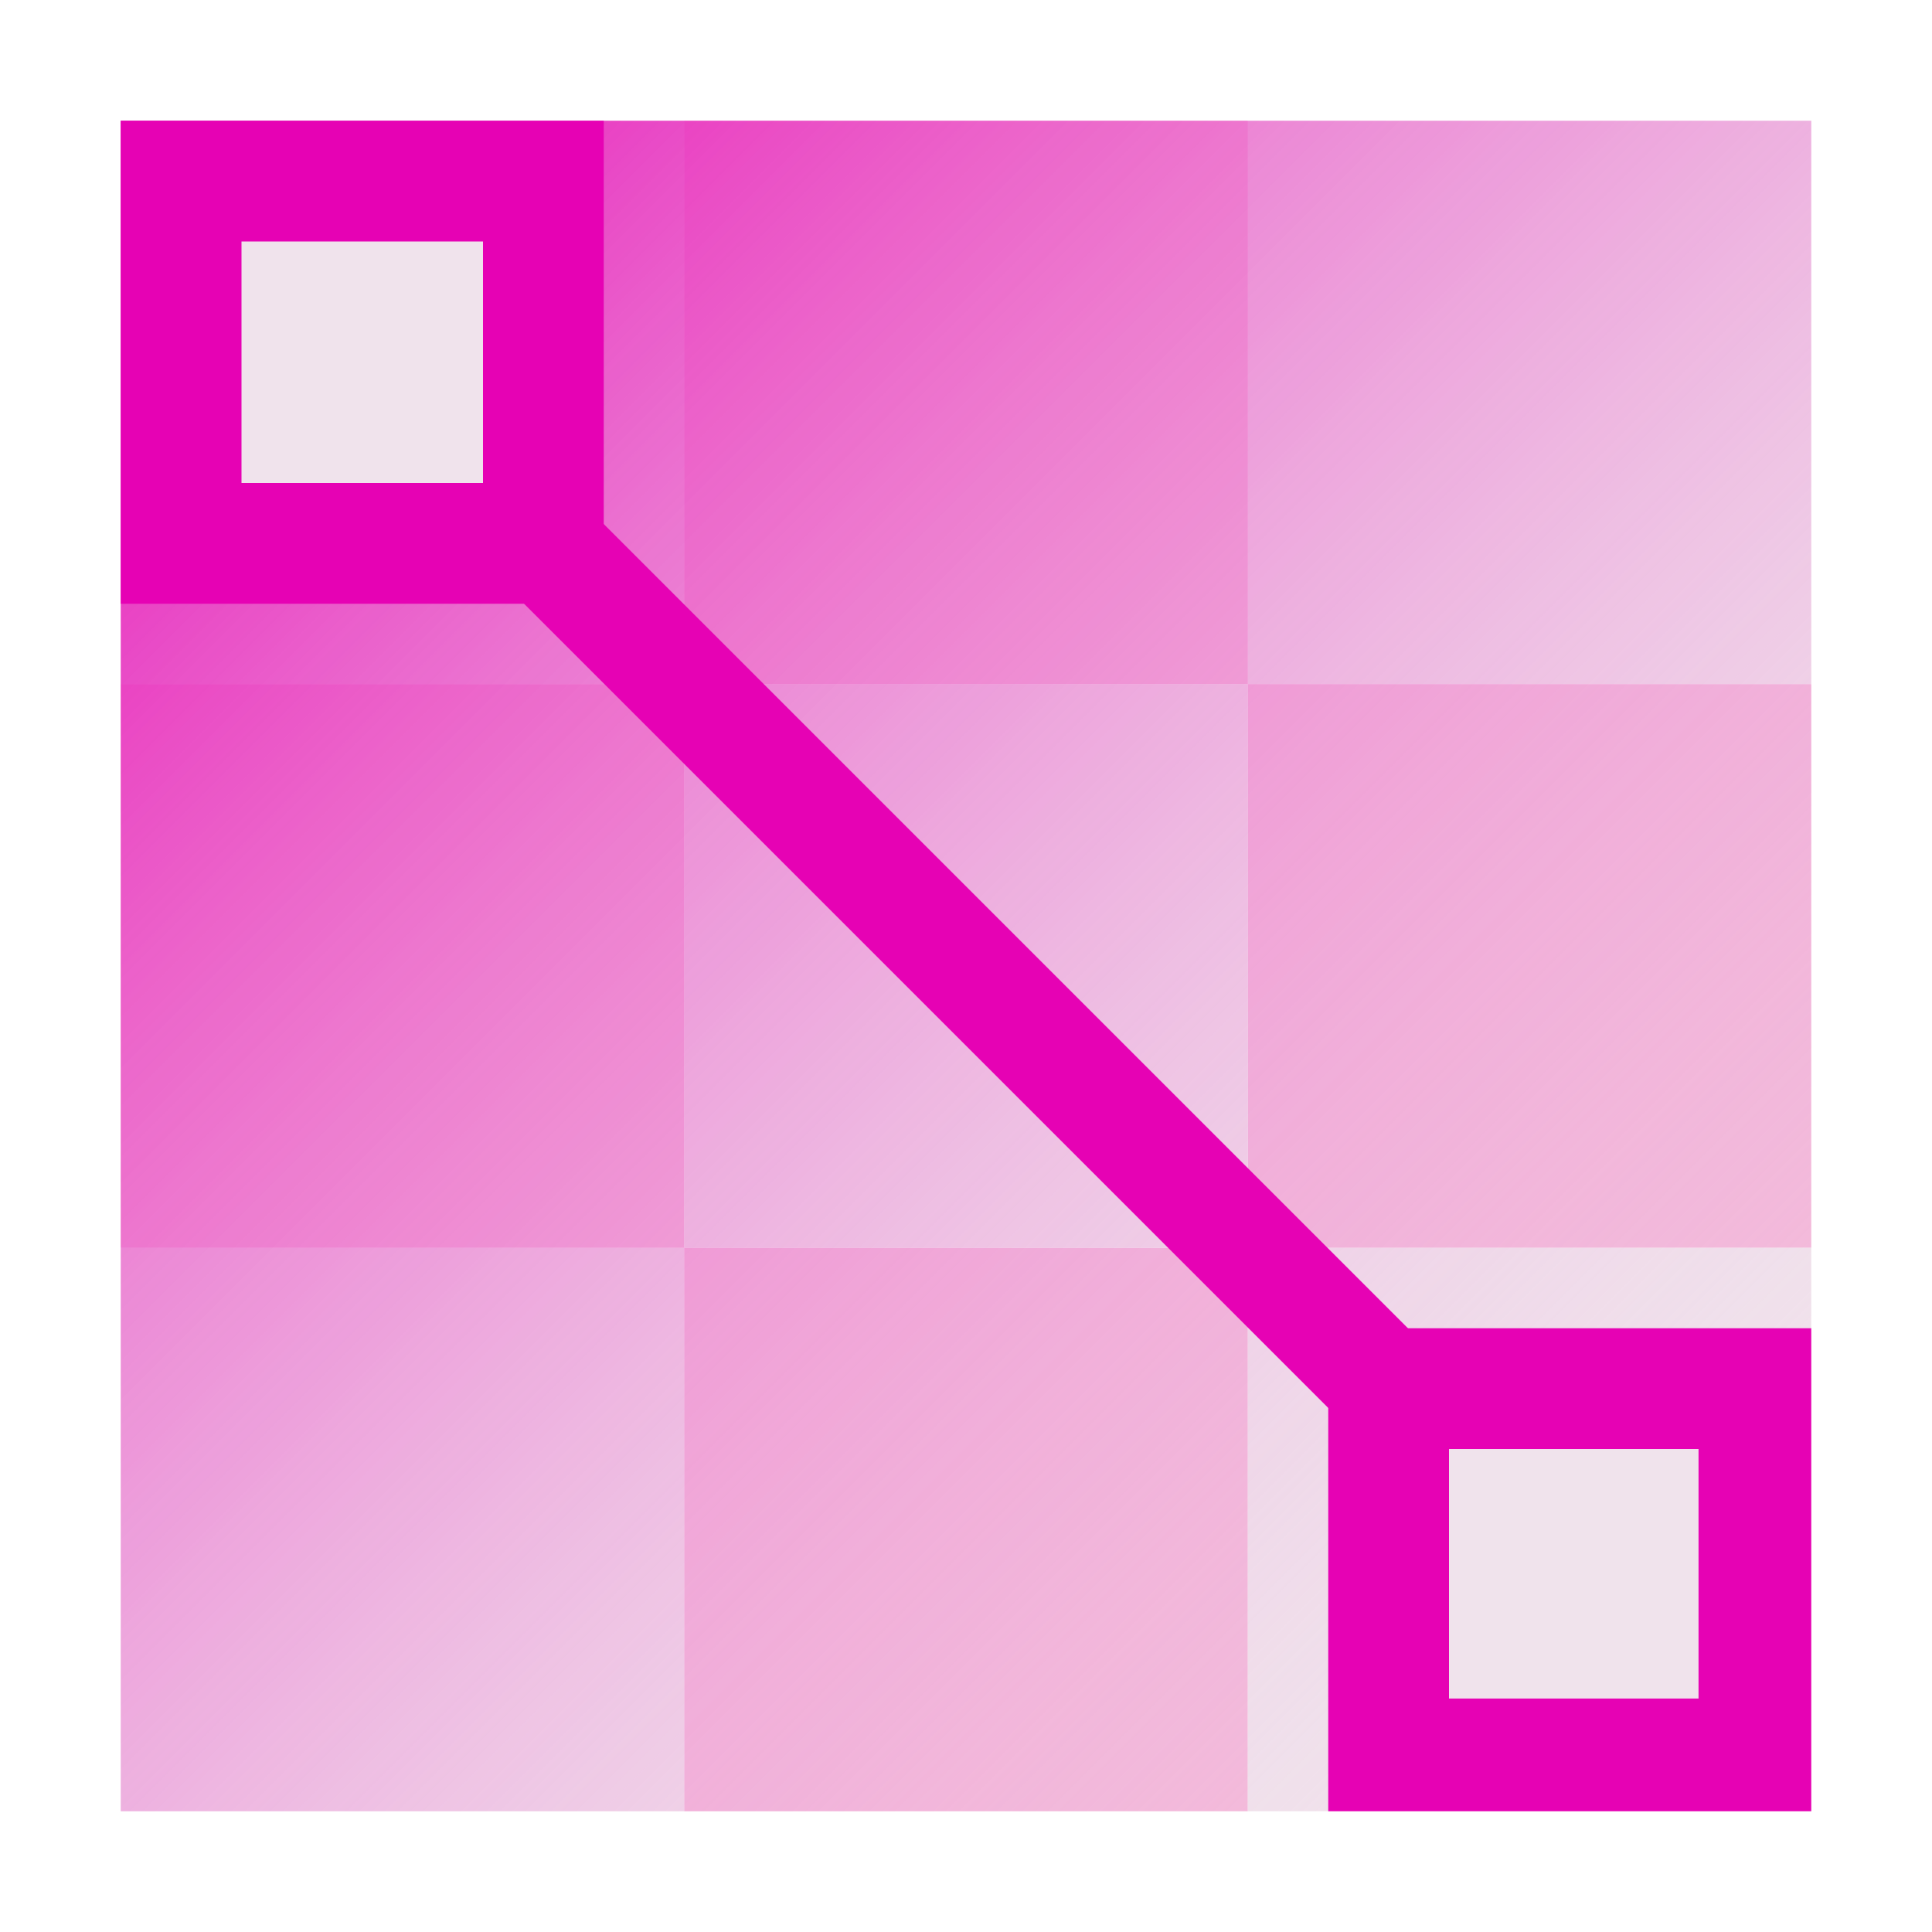 <?xml version="1.0" encoding="UTF-8"?>
<svg xmlns="http://www.w3.org/2000/svg" xmlns:xlink="http://www.w3.org/1999/xlink" width="32px" height="32px" viewBox="0 0 32 32" version="1.1">
<defs>
<linearGradient id="linear0" gradientUnits="userSpaceOnUse" x1="7.5" y1="7.5" x2="112.5" y2="112.5" gradientTransform="matrix(0.25,0,0,0.25,0,0)">
<stop offset="0" style="stop-color:rgb(90.196%,0.784%,70.588%);stop-opacity:1;"/>
<stop offset="1" style="stop-color:rgb(94.118%,89.02%,92.549%);stop-opacity:0.025;"/>
</linearGradient>
</defs>
<g id="surface1">
<path style=" stroke:none;fill-rule:nonzero;fill:rgb(94.118%,89.02%,92.549%);fill-opacity:1;" d="M 20.668 2 L 30 2 L 30 11.332 L 20.668 11.332 Z M 20.668 2 "/>
<path style=" stroke:none;fill-rule:nonzero;fill:rgb(95.294%,71.765%,85.098%);fill-opacity:1;" d="M 11.332 2 L 20.668 2 L 20.668 11.332 L 11.332 11.332 Z M 11.332 2 "/>
<path style=" stroke:none;fill-rule:nonzero;fill:rgb(95.294%,71.765%,85.098%);fill-opacity:1;" d="M 11.332 20.668 L 20.668 20.668 L 20.668 30 L 11.332 30 Z M 11.332 20.668 "/>
<path style=" stroke:none;fill-rule:nonzero;fill:rgb(95.294%,71.765%,85.098%);fill-opacity:1;" d="M 20.668 11.332 L 30 11.332 L 30 20.668 L 20.668 20.668 Z M 20.668 11.332 "/>
<path style=" stroke:none;fill-rule:nonzero;fill:rgb(95.294%,71.765%,85.098%);fill-opacity:1;" d="M 2 11.332 L 11.332 11.332 L 11.332 20.668 L 2 20.668 Z M 2 11.332 "/>
<path style=" stroke:none;fill-rule:nonzero;fill:rgb(94.118%,89.02%,92.549%);fill-opacity:1;" d="M 2 2 L 11.332 2 L 11.332 11.332 L 2 11.332 Z M 2 2 "/>
<path style=" stroke:none;fill-rule:nonzero;fill:rgb(94.118%,89.02%,92.549%);fill-opacity:1;" d="M 2 20.668 L 11.332 20.668 L 11.332 30 L 2 30 Z M 2 20.668 "/>
<path style=" stroke:none;fill-rule:nonzero;fill:rgb(94.118%,89.02%,92.549%);fill-opacity:1;" d="M 20.668 20.668 L 30 20.668 L 30 30 L 20.668 30 Z M 20.668 20.668 "/>
<path style=" stroke:none;fill-rule:nonzero;fill:rgb(94.118%,89.02%,92.549%);fill-opacity:1;" d="M 11.332 11.332 L 20.668 11.332 L 20.668 20.668 L 11.332 20.668 Z M 11.332 11.332 "/>
<path style=" stroke:none;fill-rule:nonzero;fill:url(#linear0);" d="M 2 2 L 30 2 L 30 30 L 2 30 Z M 2 2 "/>
<path style=" stroke:none;fill-rule:nonzero;fill:rgb(90.196%,0.784%,70.588%);fill-opacity:1;" d="M 5.055 6.375 L 6.375 5.055 L 28.812 27.492 L 27.492 28.812 Z M 5.055 6.375 "/>
<path style=" stroke:none;fill-rule:nonzero;fill:rgb(90.196%,0.784%,70.588%);fill-opacity:1;" d="M 22 22 L 30 22 L 30 30 L 22 30 Z M 22 22 "/>
<path style=" stroke:none;fill-rule:nonzero;fill:rgb(94.118%,89.02%,92.549%);fill-opacity:1;" d="M 24 24 L 28.133 24 L 28.133 28.133 L 24 28.133 Z M 24 24 "/>
<path style=" stroke:none;fill-rule:nonzero;fill:rgb(90.196%,0.784%,70.588%);fill-opacity:1;" d="M 2 2 L 10 2 L 10 10 L 2 10 Z M 2 2 "/>
<path style=" stroke:none;fill-rule:nonzero;fill:rgb(94.118%,89.02%,92.549%);fill-opacity:1;" d="M 4 4 L 8 4 L 8 8 L 4 8 Z M 4 4 "/>
</g>
</svg>
